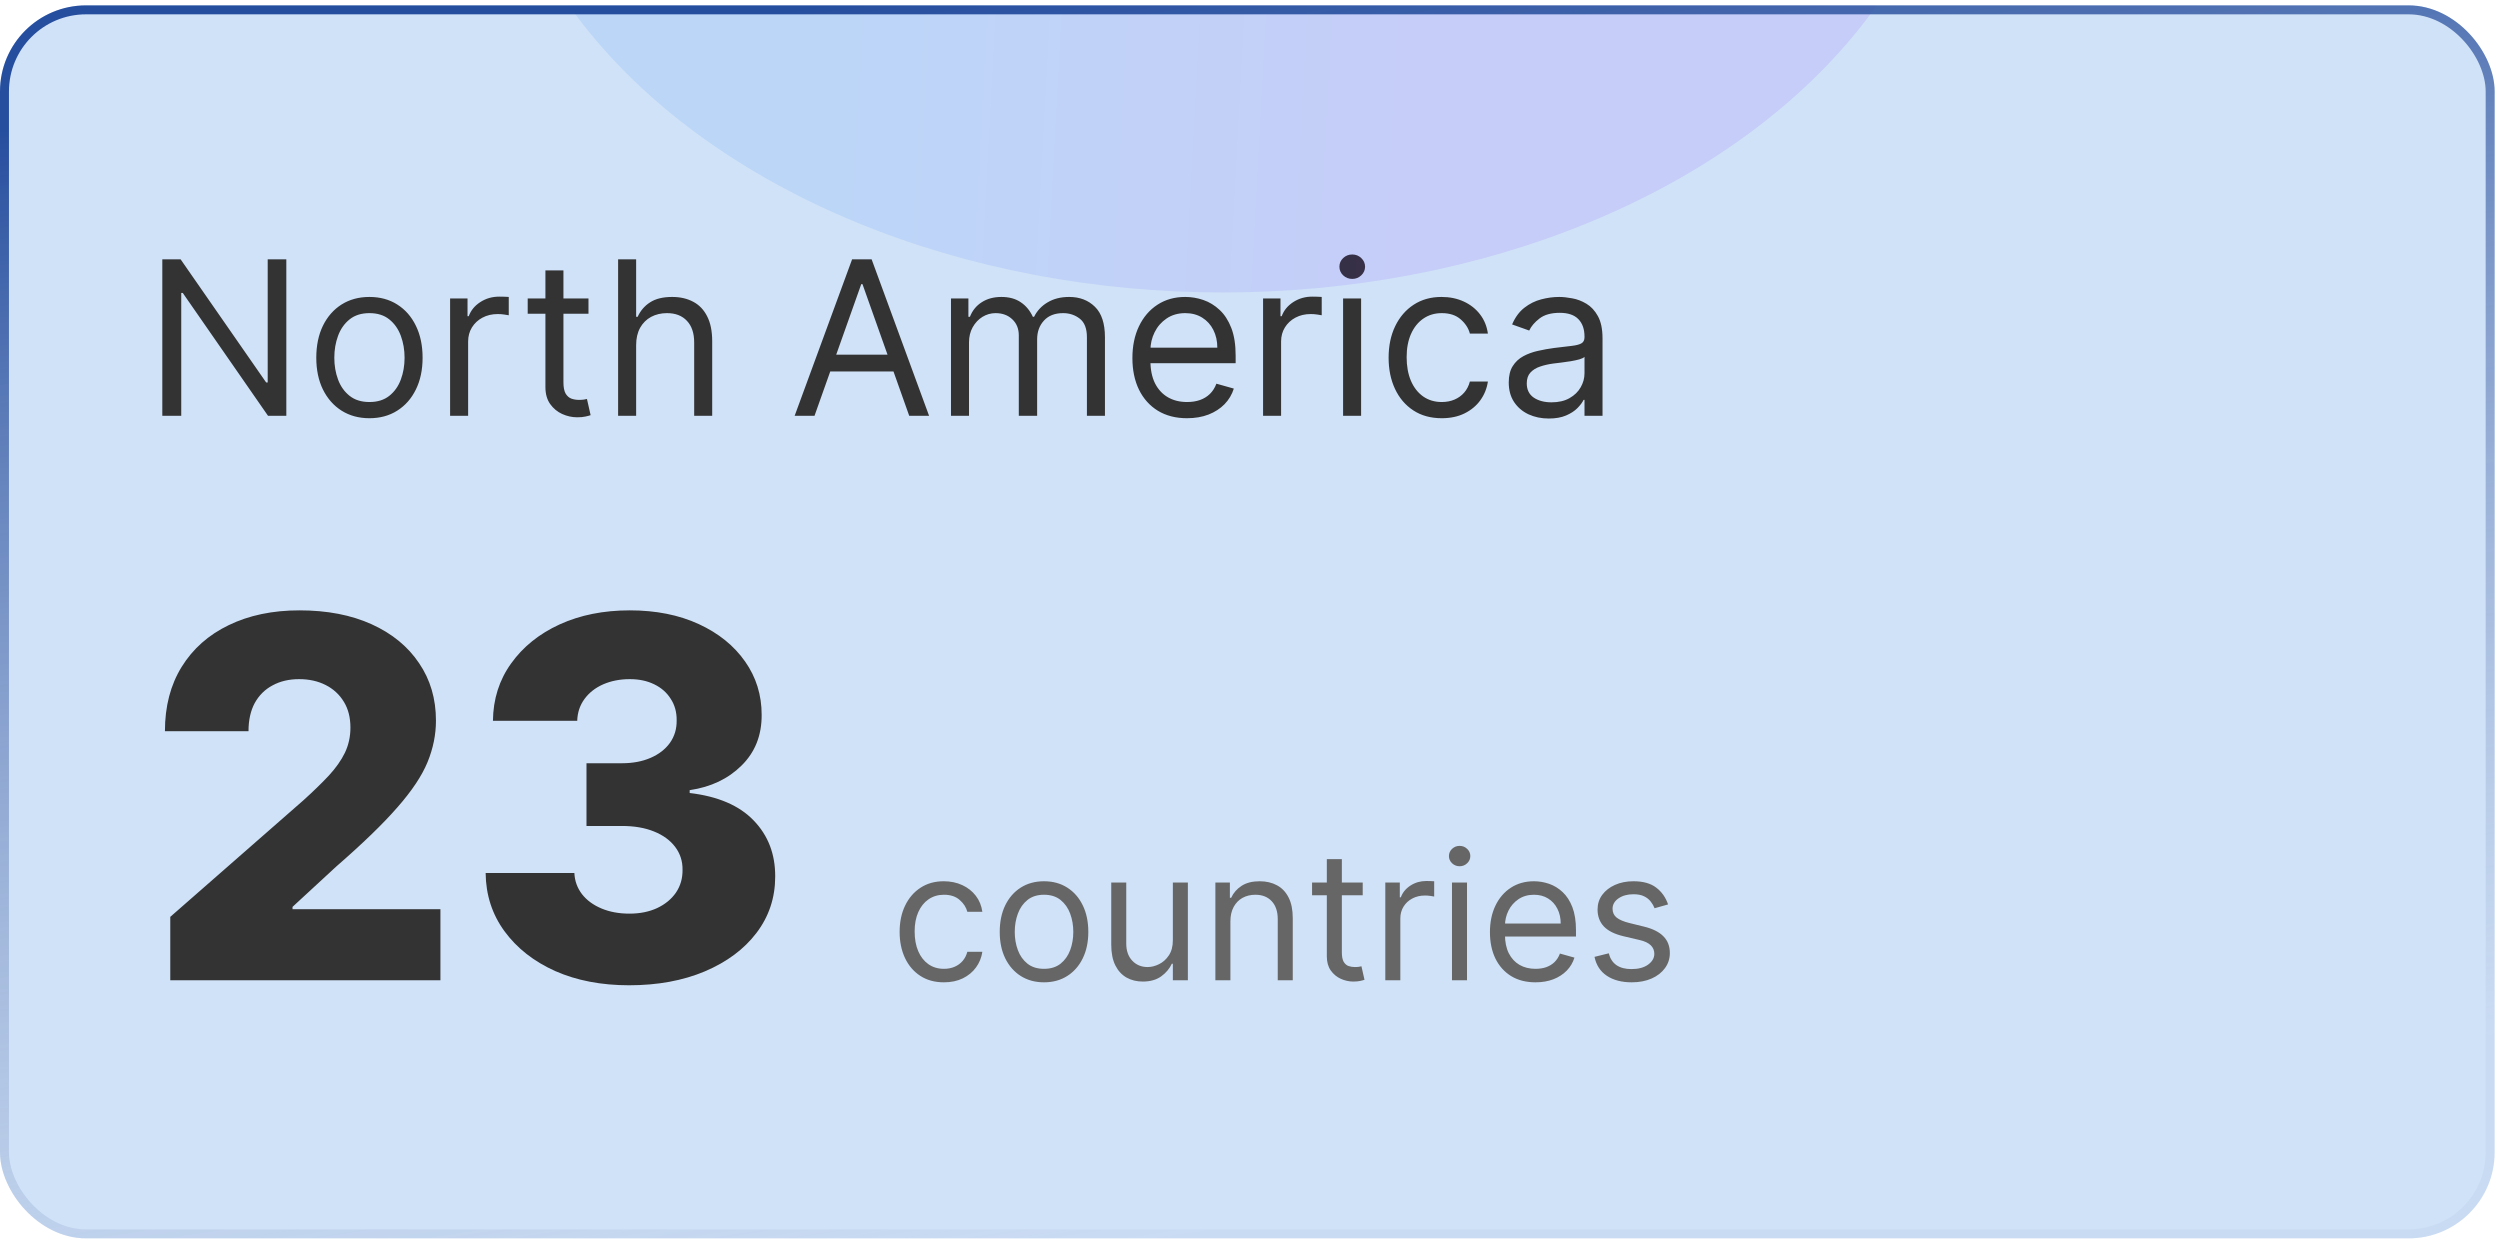 <svg width="279" height="139" viewBox="0 0 279 139" fill="none" xmlns="http://www.w3.org/2000/svg">
<g id="Plan to choose">
<g clip-path="url(#clip0_25_139)">
<rect y="0.6" width="278.4" height="137.6" rx="9.6" fill="#186FD8" fill-opacity="0.2"/>
<path id="Title" d="M31.954 28.945V46.4H29.909L20.398 32.695H20.227V46.4H18.114V28.945H20.159L29.704 42.684H29.875V28.945H31.954ZM41.229 46.673C40.048 46.673 39.011 46.391 38.119 45.829C37.232 45.266 36.539 44.479 36.039 43.468C35.545 42.457 35.298 41.275 35.298 39.923C35.298 38.559 35.545 37.369 36.039 36.352C36.539 35.335 37.232 34.545 38.119 33.982C39.011 33.42 40.048 33.139 41.229 33.139C42.411 33.139 43.445 33.42 44.332 33.982C45.224 34.545 45.917 35.335 46.411 36.352C46.911 37.369 47.161 38.559 47.161 39.923C47.161 41.275 46.911 42.457 46.411 43.468C45.917 44.479 45.224 45.266 44.332 45.829C43.445 46.391 42.411 46.673 41.229 46.673ZM41.229 44.866C42.127 44.866 42.866 44.636 43.445 44.175C44.025 43.715 44.454 43.11 44.732 42.36C45.011 41.61 45.15 40.798 45.15 39.923C45.15 39.048 45.011 38.232 44.732 37.477C44.454 36.721 44.025 36.11 43.445 35.644C42.866 35.178 42.127 34.945 41.229 34.945C40.332 34.945 39.593 35.178 39.014 35.644C38.434 36.11 38.005 36.721 37.727 37.477C37.448 38.232 37.309 39.048 37.309 39.923C37.309 40.798 37.448 41.61 37.727 42.36C38.005 43.11 38.434 43.715 39.014 44.175C39.593 44.636 40.332 44.866 41.229 44.866ZM50.231 46.4V33.309H52.175V35.286H52.311C52.55 34.639 52.981 34.113 53.606 33.71C54.231 33.306 54.936 33.104 55.72 33.104C55.868 33.104 56.053 33.107 56.274 33.113C56.496 33.119 56.663 33.127 56.777 33.139V35.184C56.709 35.167 56.553 35.141 56.308 35.107C56.07 35.068 55.817 35.048 55.55 35.048C54.913 35.048 54.345 35.181 53.845 35.448C53.351 35.71 52.959 36.073 52.669 36.539C52.385 36.999 52.243 37.525 52.243 38.116V46.4H50.231ZM65.675 33.309V35.014H58.891V33.309H65.675ZM60.868 30.173H62.879V42.65C62.879 43.218 62.962 43.644 63.126 43.928C63.297 44.207 63.513 44.394 63.774 44.491C64.041 44.582 64.322 44.627 64.618 44.627C64.84 44.627 65.021 44.616 65.163 44.593C65.305 44.565 65.419 44.542 65.504 44.525L65.913 46.332C65.777 46.383 65.587 46.434 65.342 46.485C65.098 46.542 64.788 46.57 64.413 46.57C63.845 46.57 63.288 46.448 62.743 46.204C62.203 45.96 61.754 45.587 61.396 45.087C61.044 44.587 60.868 43.957 60.868 43.195V30.173ZM70.993 38.525V46.4H68.981V28.945H70.993V35.354H71.163C71.47 34.678 71.93 34.141 72.544 33.744C73.163 33.34 73.987 33.139 75.016 33.139C75.908 33.139 76.689 33.318 77.359 33.675C78.03 34.028 78.55 34.57 78.919 35.303C79.294 36.031 79.481 36.957 79.481 38.082V46.4H77.47V38.218C77.47 37.178 77.2 36.374 76.66 35.806C76.126 35.232 75.385 34.945 74.436 34.945C73.777 34.945 73.186 35.085 72.663 35.363C72.146 35.641 71.737 36.048 71.436 36.582C71.141 37.116 70.993 37.764 70.993 38.525ZM90.9 46.4H88.684L95.093 28.945H97.275L103.684 46.4H101.468L96.252 31.707H96.116L90.9 46.4ZM91.718 39.582H100.65V41.457H91.718V39.582ZM106.13 46.4V33.309H108.073V35.354H108.244C108.516 34.656 108.957 34.113 109.565 33.727C110.173 33.335 110.903 33.139 111.755 33.139C112.619 33.139 113.337 33.335 113.911 33.727C114.491 34.113 114.942 34.656 115.266 35.354H115.403C115.738 34.678 116.241 34.141 116.911 33.744C117.582 33.34 118.386 33.139 119.323 33.139C120.494 33.139 121.451 33.505 122.195 34.238C122.94 34.965 123.312 36.099 123.312 37.639V46.4H121.3V37.639C121.3 36.673 121.036 35.982 120.508 35.568C119.979 35.153 119.357 34.945 118.641 34.945C117.721 34.945 117.008 35.224 116.502 35.781C115.996 36.332 115.744 37.031 115.744 37.877V46.4H113.698V37.434C113.698 36.69 113.457 36.09 112.974 35.636C112.491 35.175 111.869 34.945 111.107 34.945C110.585 34.945 110.096 35.085 109.641 35.363C109.192 35.641 108.829 36.028 108.55 36.522C108.278 37.011 108.141 37.576 108.141 38.218V46.4H106.13ZM132.478 46.673C131.217 46.673 130.129 46.394 129.214 45.837C128.305 45.275 127.603 44.491 127.109 43.485C126.62 42.474 126.376 41.298 126.376 39.957C126.376 38.616 126.62 37.434 127.109 36.411C127.603 35.383 128.29 34.582 129.171 34.008C130.058 33.428 131.092 33.139 132.273 33.139C132.955 33.139 133.629 33.252 134.293 33.479C134.958 33.707 135.563 34.076 136.109 34.587C136.654 35.093 137.089 35.764 137.413 36.599C137.737 37.434 137.898 38.462 137.898 39.684V40.536H127.808V38.798H135.853C135.853 38.059 135.705 37.4 135.41 36.82C135.12 36.241 134.705 35.783 134.165 35.448C133.631 35.113 133.001 34.945 132.273 34.945C131.472 34.945 130.779 35.144 130.194 35.542C129.614 35.934 129.168 36.445 128.856 37.076C128.543 37.707 128.387 38.383 128.387 39.104V40.264C128.387 41.252 128.558 42.09 128.898 42.778C129.245 43.46 129.725 43.979 130.339 44.337C130.952 44.69 131.665 44.866 132.478 44.866C133.006 44.866 133.484 44.792 133.91 44.644C134.342 44.491 134.714 44.264 135.026 43.962C135.339 43.656 135.58 43.275 135.751 42.82L137.694 43.366C137.489 44.025 137.146 44.604 136.663 45.104C136.18 45.599 135.583 45.985 134.873 46.264C134.163 46.536 133.364 46.673 132.478 46.673ZM140.958 46.4V33.309H142.901V35.286H143.038C143.276 34.639 143.708 34.113 144.333 33.71C144.958 33.306 145.663 33.104 146.447 33.104C146.594 33.104 146.779 33.107 147.001 33.113C147.222 33.119 147.39 33.127 147.504 33.139V35.184C147.435 35.167 147.279 35.141 147.035 35.107C146.796 35.068 146.543 35.048 146.276 35.048C145.64 35.048 145.072 35.181 144.572 35.448C144.077 35.71 143.685 36.073 143.396 36.539C143.112 36.999 142.969 37.525 142.969 38.116V46.4H140.958ZM149.888 46.4V33.309H151.899V46.4H149.888ZM150.911 31.127C150.518 31.127 150.18 30.994 149.896 30.727C149.618 30.46 149.479 30.139 149.479 29.764C149.479 29.389 149.618 29.067 149.896 28.8C150.18 28.533 150.518 28.4 150.911 28.4C151.303 28.4 151.638 28.533 151.916 28.8C152.2 29.067 152.342 29.389 152.342 29.764C152.342 30.139 152.2 30.46 151.916 30.727C151.638 30.994 151.303 31.127 150.911 31.127ZM160.901 46.673C159.674 46.673 158.617 46.383 157.731 45.803C156.844 45.224 156.163 44.425 155.685 43.408C155.208 42.391 154.969 41.229 154.969 39.923C154.969 38.593 155.214 37.42 155.702 36.403C156.197 35.38 156.884 34.582 157.765 34.008C158.651 33.428 159.685 33.139 160.867 33.139C161.788 33.139 162.617 33.309 163.356 33.65C164.094 33.991 164.7 34.468 165.171 35.082C165.643 35.695 165.935 36.411 166.049 37.229H164.038C163.884 36.633 163.543 36.104 163.015 35.644C162.492 35.178 161.788 34.945 160.901 34.945C160.117 34.945 159.43 35.15 158.839 35.559C158.254 35.962 157.796 36.533 157.467 37.272C157.143 38.005 156.981 38.866 156.981 39.854C156.981 40.866 157.14 41.746 157.458 42.496C157.782 43.246 158.237 43.829 158.822 44.244C159.413 44.658 160.106 44.866 160.901 44.866C161.424 44.866 161.898 44.775 162.325 44.593C162.751 44.411 163.112 44.15 163.407 43.809C163.702 43.468 163.913 43.059 164.038 42.582H166.049C165.935 43.354 165.654 44.05 165.205 44.67C164.762 45.283 164.174 45.772 163.441 46.136C162.714 46.494 161.867 46.673 160.901 46.673ZM172.842 46.707C172.012 46.707 171.259 46.55 170.583 46.238C169.907 45.92 169.37 45.462 168.972 44.866C168.575 44.264 168.376 43.536 168.376 42.684C168.376 41.934 168.523 41.326 168.819 40.86C169.114 40.389 169.509 40.019 170.004 39.752C170.498 39.485 171.043 39.286 171.64 39.156C172.242 39.019 172.847 38.911 173.455 38.832C174.251 38.729 174.896 38.653 175.39 38.602C175.89 38.545 176.254 38.451 176.481 38.32C176.714 38.19 176.83 37.962 176.83 37.639V37.57C176.83 36.729 176.6 36.076 176.14 35.61C175.685 35.144 174.995 34.911 174.069 34.911C173.109 34.911 172.356 35.121 171.81 35.542C171.265 35.962 170.881 36.411 170.66 36.889L168.751 36.207C169.092 35.411 169.546 34.792 170.114 34.349C170.688 33.9 171.313 33.587 171.989 33.411C172.671 33.229 173.342 33.139 174.001 33.139C174.421 33.139 174.904 33.19 175.45 33.292C176.001 33.389 176.532 33.59 177.043 33.897C177.56 34.204 177.989 34.667 178.33 35.286C178.671 35.906 178.842 36.735 178.842 37.775V46.4H176.83V44.627H176.728C176.592 44.911 176.364 45.215 176.046 45.539C175.728 45.863 175.305 46.139 174.776 46.366C174.248 46.593 173.603 46.707 172.842 46.707ZM173.148 44.9C173.944 44.9 174.614 44.744 175.16 44.431C175.711 44.119 176.126 43.715 176.404 43.221C176.688 42.727 176.83 42.207 176.83 41.661V39.82C176.745 39.923 176.558 40.016 176.268 40.102C175.984 40.181 175.654 40.252 175.279 40.315C174.91 40.371 174.549 40.423 174.197 40.468C173.85 40.508 173.569 40.542 173.353 40.57C172.83 40.639 172.342 40.749 171.887 40.903C171.438 41.05 171.075 41.275 170.796 41.576C170.523 41.871 170.387 42.275 170.387 42.786C170.387 43.485 170.646 44.014 171.163 44.371C171.685 44.724 172.347 44.9 173.148 44.9Z" fill="#333333"/>
<g id="Price">
<path d="M19.003 109.4V102.32L33.858 89.315C34.972 88.307 35.919 87.386 36.702 86.55C37.484 85.702 38.081 84.853 38.492 84.005C38.903 83.143 39.108 82.209 39.108 81.201C39.108 80.074 38.863 79.113 38.372 78.317C37.882 77.509 37.206 76.886 36.344 76.448C35.482 76.011 34.494 75.792 33.381 75.792C32.254 75.792 31.266 76.024 30.418 76.488C29.569 76.939 28.906 77.595 28.429 78.457C27.965 79.319 27.733 80.366 27.733 81.599H18.406C18.406 78.828 19.029 76.435 20.276 74.42C21.522 72.405 23.272 70.853 25.526 69.766C27.793 68.666 30.424 68.116 33.42 68.116C36.51 68.116 39.194 68.633 41.474 69.667C43.755 70.701 45.518 72.146 46.764 74.002C48.024 75.845 48.653 77.986 48.653 80.425C48.653 81.977 48.342 83.514 47.719 85.039C47.096 86.564 45.975 88.247 44.358 90.09C42.754 91.933 40.474 94.14 37.517 96.712L32.645 101.207V101.465H49.151V109.4H19.003ZM70.205 109.957C67.103 109.957 64.352 109.426 61.952 108.366C59.566 107.292 57.684 105.814 56.305 103.931C54.926 102.049 54.223 99.881 54.197 97.428H64.1C64.14 98.317 64.425 99.105 64.955 99.795C65.486 100.471 66.208 101.001 67.123 101.386C68.038 101.77 69.078 101.962 70.245 101.962C71.412 101.962 72.439 101.757 73.327 101.346C74.229 100.922 74.932 100.345 75.435 99.616C75.939 98.873 76.184 98.025 76.171 97.07C76.184 96.116 75.913 95.267 75.356 94.525C74.799 93.782 74.01 93.206 72.989 92.795C71.982 92.384 70.789 92.178 69.41 92.178H65.452V85.178H69.41C70.616 85.178 71.677 84.979 72.592 84.582C73.52 84.184 74.242 83.627 74.759 82.911C75.276 82.182 75.528 81.347 75.515 80.406C75.528 79.491 75.309 78.689 74.859 77.999C74.421 77.297 73.805 76.753 73.009 76.369C72.227 75.984 71.319 75.792 70.285 75.792C69.198 75.792 68.21 75.984 67.322 76.369C66.447 76.753 65.751 77.297 65.234 77.999C64.717 78.702 64.445 79.517 64.418 80.445H55.012C55.039 78.019 55.715 75.885 57.041 74.042C58.366 72.186 60.169 70.734 62.45 69.687C64.743 68.639 67.355 68.116 70.285 68.116C73.201 68.116 75.767 68.626 77.981 69.647C80.195 70.668 81.918 72.06 83.151 73.823C84.384 75.573 85.001 77.555 85.001 79.769C85.014 82.063 84.265 83.952 82.754 85.437C81.255 86.922 79.326 87.837 76.967 88.181V88.499C80.122 88.871 82.502 89.891 84.106 91.562C85.723 93.232 86.525 95.32 86.512 97.826C86.512 100.186 85.816 102.281 84.424 104.11C83.045 105.926 81.123 107.358 78.657 108.406C76.204 109.44 73.387 109.957 70.205 109.957Z" fill="#333333"/>
<path d="M105.341 109.627C104.318 109.627 103.438 109.386 102.699 108.903C101.96 108.42 101.392 107.755 100.994 106.907C100.597 106.059 100.398 105.091 100.398 104.002C100.398 102.894 100.601 101.916 101.009 101.069C101.42 100.217 101.993 99.551 102.727 99.073C103.466 98.59 104.328 98.349 105.312 98.349C106.08 98.349 106.771 98.491 107.386 98.775C108.002 99.059 108.506 99.457 108.899 99.968C109.292 100.479 109.536 101.076 109.631 101.758H107.955C107.827 101.261 107.543 100.82 107.102 100.437C106.667 100.049 106.08 99.854 105.341 99.854C104.688 99.854 104.115 100.025 103.622 100.366C103.134 100.702 102.753 101.178 102.479 101.793C102.209 102.404 102.074 103.121 102.074 103.945C102.074 104.788 102.206 105.522 102.472 106.147C102.741 106.772 103.12 107.257 103.608 107.603C104.1 107.949 104.678 108.121 105.341 108.121C105.777 108.121 106.172 108.046 106.527 107.894C106.882 107.743 107.183 107.525 107.429 107.241C107.675 106.957 107.85 106.616 107.955 106.218H109.631C109.536 106.862 109.302 107.442 108.928 107.958C108.558 108.47 108.068 108.877 107.457 109.18C106.851 109.478 106.146 109.627 105.341 109.627ZM116.513 109.627C115.528 109.627 114.664 109.393 113.92 108.924C113.182 108.455 112.604 107.8 112.188 106.957C111.776 106.114 111.57 105.129 111.57 104.002C111.57 102.866 111.776 101.874 112.188 101.026C112.604 100.179 113.182 99.521 113.92 99.052C114.664 98.583 115.528 98.349 116.513 98.349C117.498 98.349 118.359 98.583 119.098 99.052C119.841 99.521 120.419 100.179 120.831 101.026C121.248 101.874 121.456 102.866 121.456 104.002C121.456 105.129 121.248 106.114 120.831 106.957C120.419 107.8 119.841 108.455 119.098 108.924C118.359 109.393 117.498 109.627 116.513 109.627ZM116.513 108.121C117.261 108.121 117.876 107.93 118.359 107.546C118.842 107.163 119.2 106.658 119.432 106.033C119.664 105.408 119.78 104.731 119.78 104.002C119.78 103.273 119.664 102.594 119.432 101.964C119.2 101.334 118.842 100.825 118.359 100.437C117.876 100.049 117.261 99.854 116.513 99.854C115.765 99.854 115.149 100.049 114.666 100.437C114.183 100.825 113.826 101.334 113.594 101.964C113.362 102.594 113.246 103.273 113.246 104.002C113.246 104.731 113.362 105.408 113.594 106.033C113.826 106.658 114.183 107.163 114.666 107.546C115.149 107.93 115.765 108.121 116.513 108.121ZM130.89 104.94V98.491H132.566V109.4H130.89V107.553H130.776C130.52 108.107 130.123 108.578 129.583 108.967C129.043 109.35 128.361 109.542 127.537 109.542C126.855 109.542 126.249 109.393 125.719 109.095C125.189 108.791 124.772 108.337 124.469 107.731C124.166 107.12 124.015 106.351 124.015 105.423V98.491H125.691V105.309C125.691 106.104 125.913 106.739 126.358 107.212C126.808 107.686 127.381 107.923 128.077 107.923C128.494 107.923 128.917 107.816 129.348 107.603C129.784 107.39 130.149 107.063 130.442 106.623C130.74 106.183 130.89 105.621 130.89 104.94ZM137.312 102.837V109.4H135.636V98.491H137.255V100.195H137.397C137.653 99.641 138.041 99.196 138.562 98.86C139.083 98.519 139.755 98.349 140.579 98.349C141.317 98.349 141.964 98.5 142.518 98.803C143.072 99.102 143.503 99.556 143.81 100.167C144.118 100.773 144.272 101.54 144.272 102.468V109.4H142.596V102.582C142.596 101.725 142.373 101.057 141.928 100.579C141.483 100.096 140.872 99.854 140.096 99.854C139.561 99.854 139.083 99.971 138.661 100.202C138.245 100.434 137.915 100.773 137.674 101.218C137.433 101.663 137.312 102.203 137.312 102.837ZM152.079 98.491V99.911H146.426V98.491H152.079ZM148.074 95.877H149.75V106.275C149.75 106.748 149.818 107.104 149.956 107.34C150.098 107.572 150.278 107.729 150.495 107.809C150.718 107.885 150.952 107.923 151.199 107.923C151.383 107.923 151.535 107.913 151.653 107.894C151.771 107.871 151.866 107.852 151.937 107.837L152.278 109.343C152.164 109.386 152.006 109.428 151.802 109.471C151.599 109.518 151.341 109.542 151.028 109.542C150.555 109.542 150.091 109.44 149.636 109.237C149.186 109.033 148.812 108.723 148.514 108.306C148.22 107.889 148.074 107.364 148.074 106.729V95.877ZM154.6 109.4V98.491H156.22V100.139H156.333C156.532 99.599 156.892 99.161 157.413 98.825C157.934 98.488 158.521 98.32 159.174 98.32C159.297 98.32 159.451 98.323 159.636 98.328C159.821 98.332 159.96 98.339 160.055 98.349V100.053C159.998 100.039 159.868 100.018 159.664 99.989C159.466 99.956 159.255 99.94 159.032 99.94C158.502 99.94 158.029 100.051 157.612 100.273C157.2 100.491 156.873 100.794 156.632 101.183C156.395 101.566 156.277 102.004 156.277 102.496V109.4H154.6ZM162.042 109.4V98.491H163.718V109.4H162.042ZM162.894 96.673C162.567 96.673 162.286 96.561 162.049 96.339C161.817 96.116 161.701 95.849 161.701 95.536C161.701 95.224 161.817 94.956 162.049 94.734C162.286 94.511 162.567 94.4 162.894 94.4C163.221 94.4 163.5 94.511 163.732 94.734C163.969 94.956 164.087 95.224 164.087 95.536C164.087 95.849 163.969 96.116 163.732 96.339C163.5 96.561 163.221 96.673 162.894 96.673ZM171.362 109.627C170.311 109.627 169.404 109.395 168.642 108.931C167.884 108.462 167.299 107.809 166.887 106.971C166.48 106.128 166.277 105.148 166.277 104.031C166.277 102.913 166.48 101.928 166.887 101.076C167.299 100.219 167.872 99.551 168.606 99.073C169.345 98.59 170.207 98.349 171.191 98.349C171.76 98.349 172.321 98.444 172.875 98.633C173.429 98.822 173.933 99.13 174.387 99.556C174.842 99.978 175.204 100.536 175.474 101.232C175.744 101.928 175.879 102.785 175.879 103.803V104.514H167.47V103.065H174.174C174.174 102.449 174.051 101.9 173.805 101.417C173.564 100.934 173.218 100.553 172.768 100.273C172.323 99.994 171.797 99.854 171.191 99.854C170.524 99.854 169.946 100.02 169.458 100.352C168.975 100.678 168.604 101.104 168.343 101.63C168.083 102.156 167.953 102.719 167.953 103.32V104.286C167.953 105.11 168.095 105.809 168.379 106.381C168.668 106.95 169.068 107.383 169.579 107.681C170.091 107.975 170.685 108.121 171.362 108.121C171.802 108.121 172.2 108.06 172.555 107.937C172.915 107.809 173.225 107.62 173.485 107.369C173.746 107.113 173.947 106.796 174.089 106.417L175.708 106.871C175.538 107.421 175.252 107.904 174.849 108.32C174.447 108.732 173.949 109.054 173.358 109.286C172.766 109.514 172.1 109.627 171.362 109.627ZM186.156 100.934L184.65 101.36C184.556 101.109 184.416 100.865 184.231 100.629C184.051 100.387 183.805 100.188 183.493 100.032C183.18 99.876 182.78 99.798 182.292 99.798C181.625 99.798 181.068 99.951 180.623 100.259C180.183 100.562 179.963 100.948 179.963 101.417C179.963 101.834 180.114 102.163 180.417 102.404C180.72 102.646 181.194 102.847 181.838 103.008L183.457 103.406C184.432 103.642 185.159 104.005 185.637 104.492C186.116 104.975 186.355 105.598 186.355 106.36C186.355 106.985 186.175 107.544 185.815 108.036C185.46 108.529 184.963 108.917 184.324 109.201C183.684 109.485 182.941 109.627 182.093 109.627C180.981 109.627 180.06 109.386 179.331 108.903C178.601 108.42 178.14 107.714 177.946 106.786L179.537 106.389C179.688 106.976 179.975 107.416 180.396 107.71C180.822 108.003 181.378 108.15 182.065 108.15C182.846 108.15 183.467 107.984 183.926 107.653C184.39 107.317 184.622 106.914 184.622 106.445C184.622 106.067 184.489 105.749 184.224 105.494C183.959 105.233 183.552 105.039 183.002 104.911L181.184 104.485C180.185 104.248 179.451 103.881 178.983 103.384C178.519 102.882 178.287 102.255 178.287 101.502C178.287 100.887 178.459 100.342 178.805 99.869C179.155 99.395 179.631 99.023 180.233 98.754C180.839 98.484 181.525 98.349 182.292 98.349C183.372 98.349 184.219 98.585 184.835 99.059C185.455 99.532 185.895 100.157 186.156 100.934Z" fill="#666666"/>
</g>
<g id="Ellipse 9" opacity="0.1" filter="url(#filter0_f_25_139)">
<ellipse cx="136.466" cy="-25.818" rx="81.81" ry="58.457" fill="url(#paint0_linear_25_139)"/>
</g>
</g>
<rect x="0.5" y="1.1" width="277.4" height="136.6" rx="9.1" stroke="url(#paint1_linear_25_139)"/>
</g>
<defs>
<filter id="filter0_f_25_139" x="-21.584" y="-160.515" width="316.101" height="269.393" filterUnits="userSpaceOnUse" color-interpolation-filters="sRGB">
<feFlood flood-opacity="0" result="BackgroundImageFix"/>
<feBlend mode="normal" in="SourceGraphic" in2="BackgroundImageFix" result="shape"/>
<feGaussianBlur stdDeviation="38.12" result="effect1_foregroundBlur_25_139"/>
</filter>
<linearGradient id="paint0_linear_25_139" x1="96.938" y1="-84.275" x2="167.417" y2="-80.487" gradientUnits="userSpaceOnUse">
<stop stop-color="#0066FF"/>
<stop offset="1" stop-color="#6506FF"/>
</linearGradient>
<linearGradient id="paint1_linear_25_139" x1="91.329" y1="0.6" x2="112.678" y2="140.753" gradientUnits="userSpaceOnUse">
<stop stop-color="#264E9E"/>
<stop offset="1" stop-color="#90A3CB" stop-opacity="0.1"/>
</linearGradient>
<clipPath id="clip0_25_139">
<rect y="0.6" width="278.4" height="137.6" rx="9.6" fill="white"/>
</clipPath>
</defs>
</svg>
